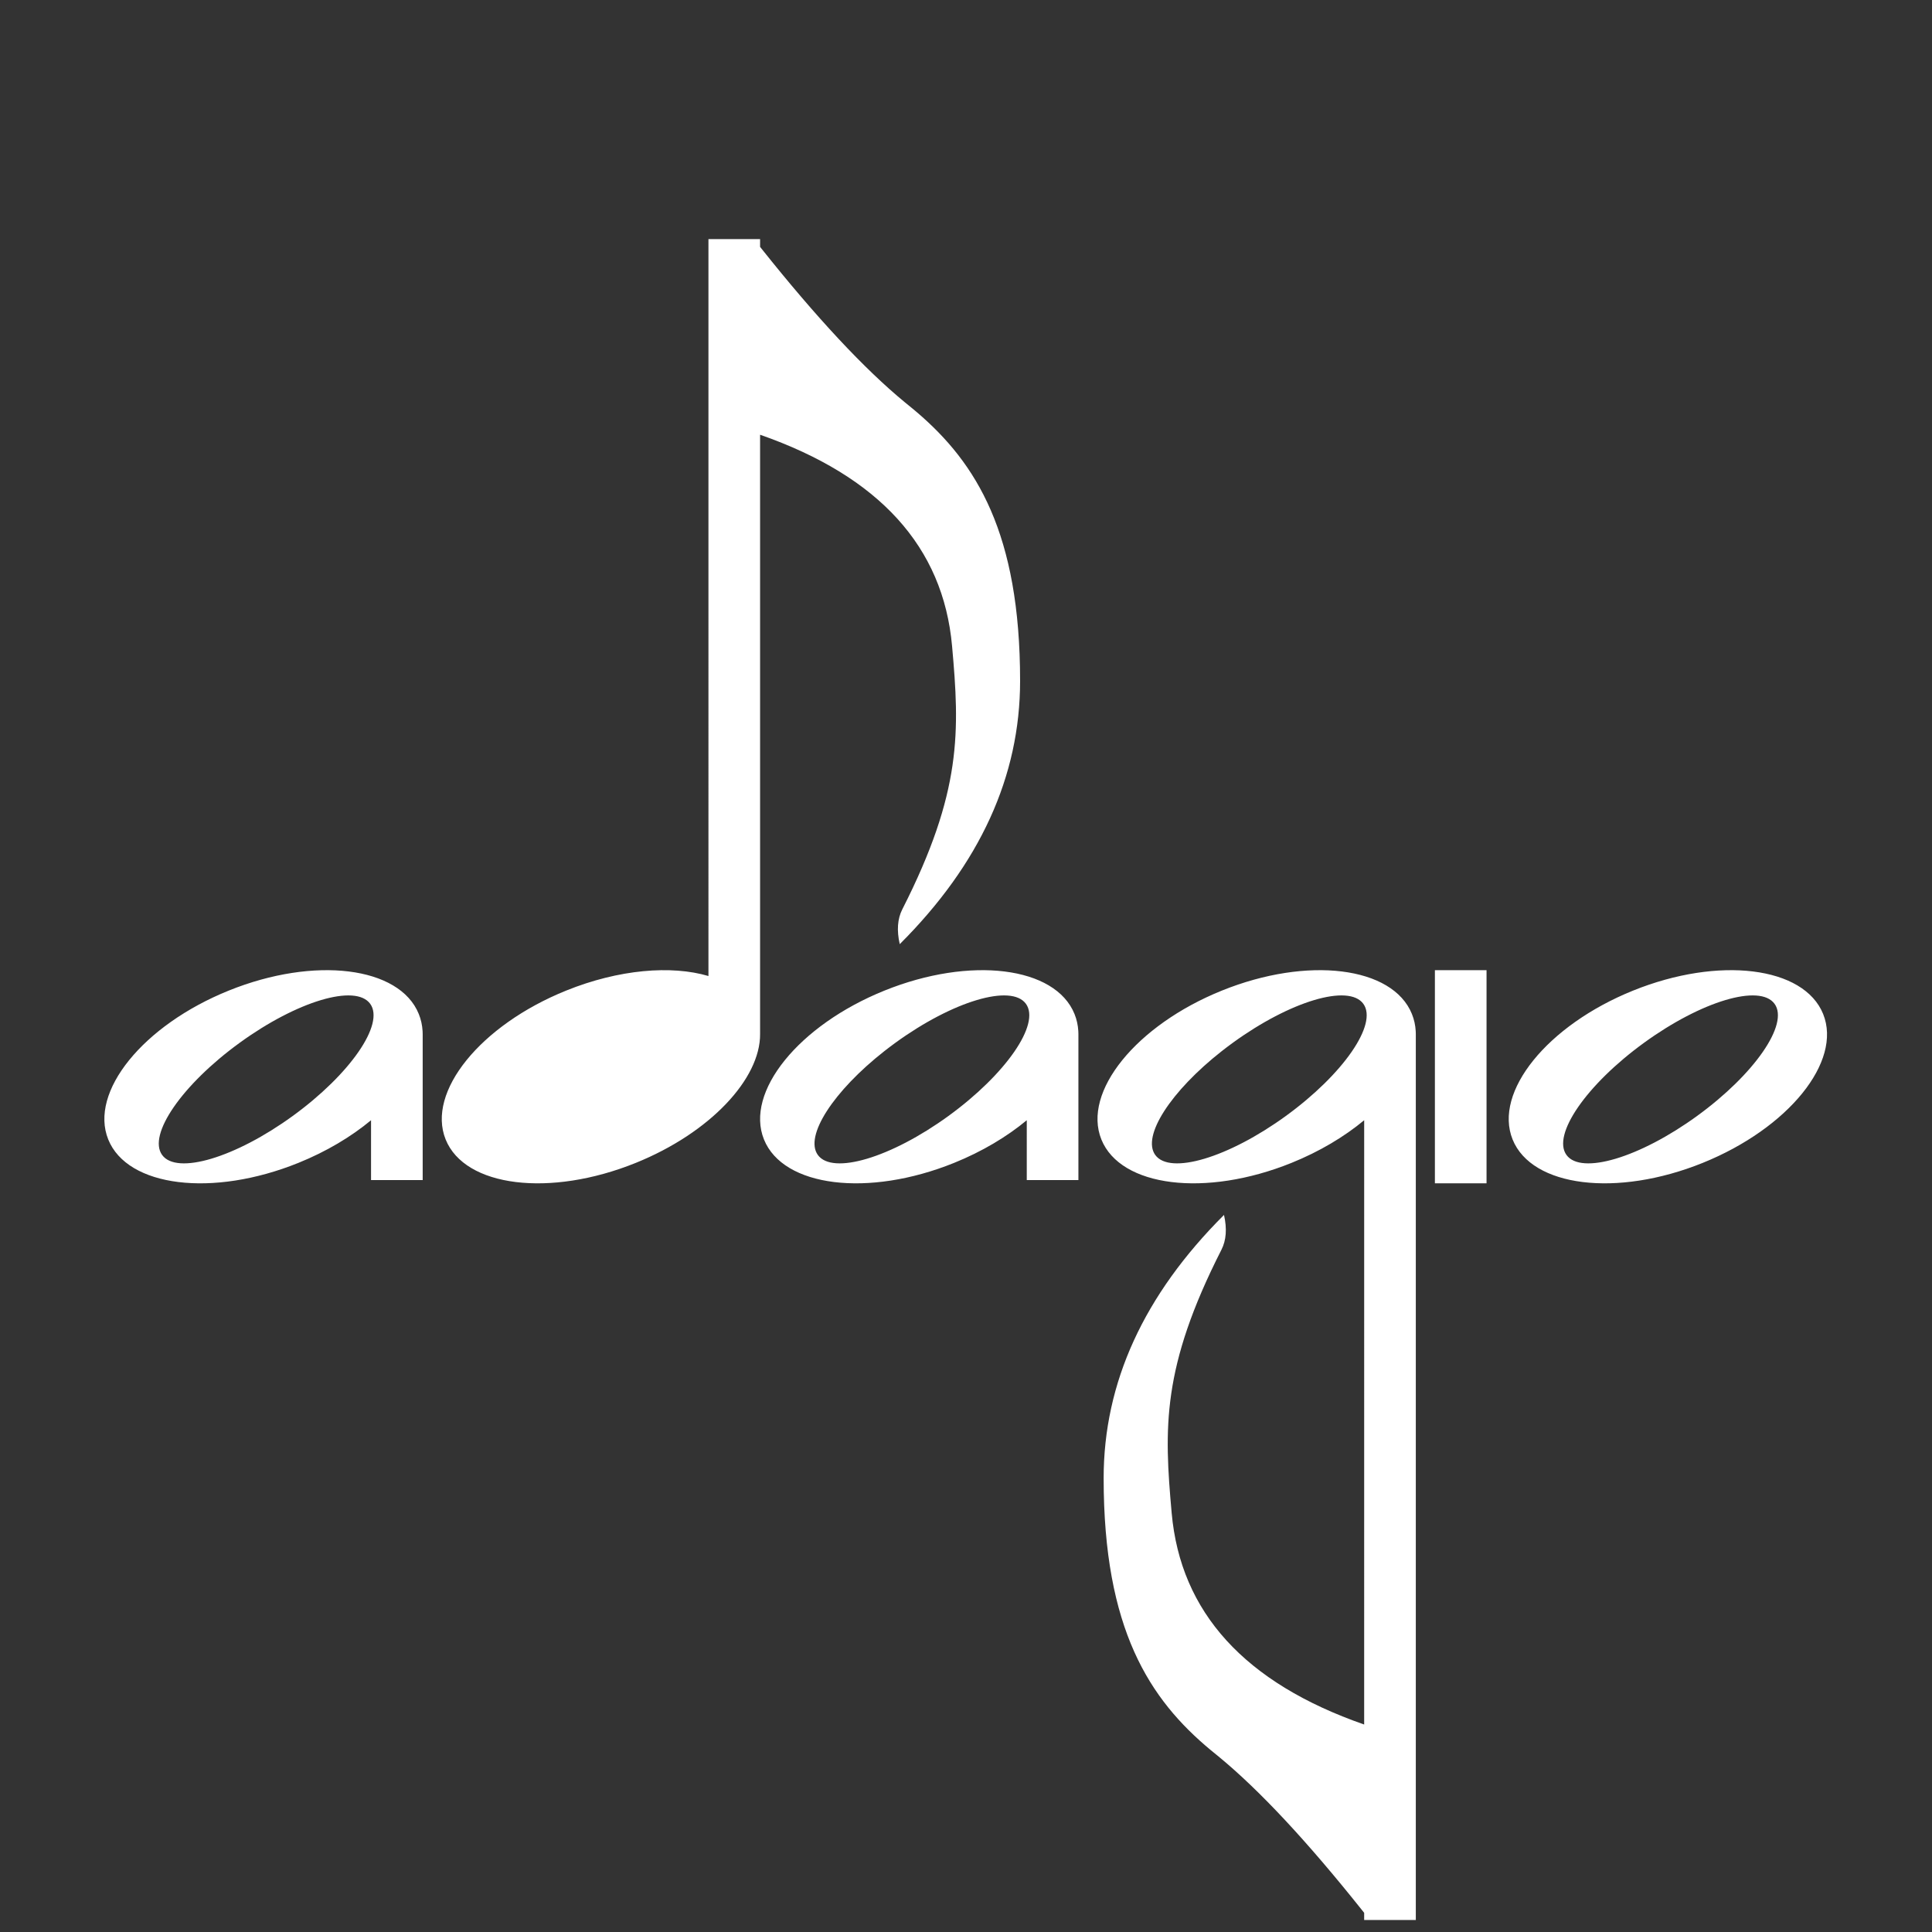 <?xml version="1.0" encoding="UTF-8"?>
<svg width="400px" height="400px" viewBox="0 0 400 400" version="1.1" xmlns="http://www.w3.org/2000/svg" xmlns:xlink="http://www.w3.org/1999/xlink">
    <rect x="0" y="0" width="400" height="400" fill="#333333" stroke="none"/>
    <title>logos/adagio</title>
    <g id="logos/adagio" stroke="none" stroke-width="1" fill="none" fill-rule="evenodd">
        <g id="Group" transform="translate(21.5, 49.5)" fill="#FFFFFF">
            <path d="M270.824,160.442 C271.281,161.571 271.538,162.753 271.609,163.97 L271.629,164.581 L271.629,348.013 L260.937,348.013 L260.936,346.534 L260.501,345.985 C249.123,331.703 239.225,321.101 230.808,314.179 L229.216,312.88 C216.477,302.315 206.998,287.806 206.998,256.537 C206.998,236.784 215.304,218.618 231.916,202.037 C232.561,204.879 232.385,207.281 231.388,209.242 C218.982,233.648 219.509,246.176 221.082,263.752 C222.923,284.333 236.208,298.93 260.936,307.543 L260.938,182.432 C256.832,185.842 251.713,188.912 245.883,191.267 C228.129,198.441 210.509,196.27 206.529,186.419 C202.549,176.567 213.715,162.766 231.47,155.593 C249.225,148.42 266.844,150.59 270.824,160.442 Z M286.272,151.364 L286.272,195.497 L275.58,195.497 L275.58,151.364 L286.272,151.364 Z M65.207,160.442 C65.664,161.571 65.921,162.753 65.992,163.97 L66.012,164.581 L66.012,194.817 L55.32,194.817 L55.321,182.432 C51.215,185.842 46.096,188.912 40.266,191.267 C22.512,198.441 4.892,196.27 0.912,186.419 C-3.068,176.567 8.098,162.766 25.853,155.593 C43.608,148.42 61.227,150.59 65.207,160.442 Z M135.868,0 L135.867,1.611 L136.197,2.028 C147.575,16.31 157.473,26.912 165.89,33.834 L167.482,35.134 L168.365,35.877 C180.657,46.382 189.7,60.934 189.7,91.476 C189.7,111.229 181.394,129.395 164.782,145.976 C164.137,143.134 164.313,140.733 165.31,138.771 C177.716,114.365 177.189,101.837 175.616,84.261 C173.777,63.709 160.528,49.125 135.868,40.507 L135.868,164.581 C135.938,173.867 125.502,185.054 110.122,191.267 C92.368,198.441 74.748,196.27 70.768,186.419 C66.788,176.567 77.954,162.766 95.709,155.593 C106.631,151.18 117.501,150.304 125.177,152.575 L125.176,0 L135.868,0 Z M200.968,160.442 C201.425,161.571 201.682,162.753 201.753,163.97 L201.773,164.581 L201.773,194.817 L191.081,194.817 L191.082,182.432 C186.976,185.842 181.857,188.912 176.027,191.267 C158.273,198.441 140.653,196.27 136.673,186.419 C132.693,176.567 143.859,162.766 161.614,155.593 C179.369,148.42 196.988,150.59 200.968,160.442 Z M355.963,160.442 C359.943,170.293 348.777,184.094 331.022,191.267 C313.268,198.441 295.648,196.27 291.668,186.419 C287.688,176.567 298.854,162.766 316.609,155.593 C334.364,148.42 351.983,150.59 355.963,160.442 Z M28.108,166.408 C16.212,175.051 9.032,185.446 12.069,189.627 C15.107,193.807 27.212,190.19 39.108,181.548 C51.003,172.905 58.184,162.51 55.146,158.329 C52.109,154.149 40.003,157.766 28.108,166.408 Z M163.869,166.408 L162.714,167.264 L161.591,168.129 C151.076,176.387 144.992,185.72 147.83,189.627 C150.868,193.807 162.973,190.19 174.869,181.548 C186.764,172.905 193.945,162.51 190.907,158.329 C187.87,154.149 175.764,157.766 163.869,166.408 Z M233.725,166.408 L232.57,167.264 L231.447,168.129 C220.931,176.387 214.848,185.72 217.686,189.627 C220.723,193.807 232.829,190.19 244.724,181.548 C256.62,172.905 263.801,162.51 260.763,158.329 C257.726,154.149 245.62,157.766 233.725,166.408 Z M318.864,166.408 C306.968,175.051 299.788,185.446 302.825,189.627 C305.863,193.807 317.968,190.19 329.863,181.548 C341.759,172.905 348.94,162.51 345.902,158.329 C342.865,154.149 330.759,157.766 318.864,166.408 Z" id="Shape"></path>
        </g>
    </g>
</svg>